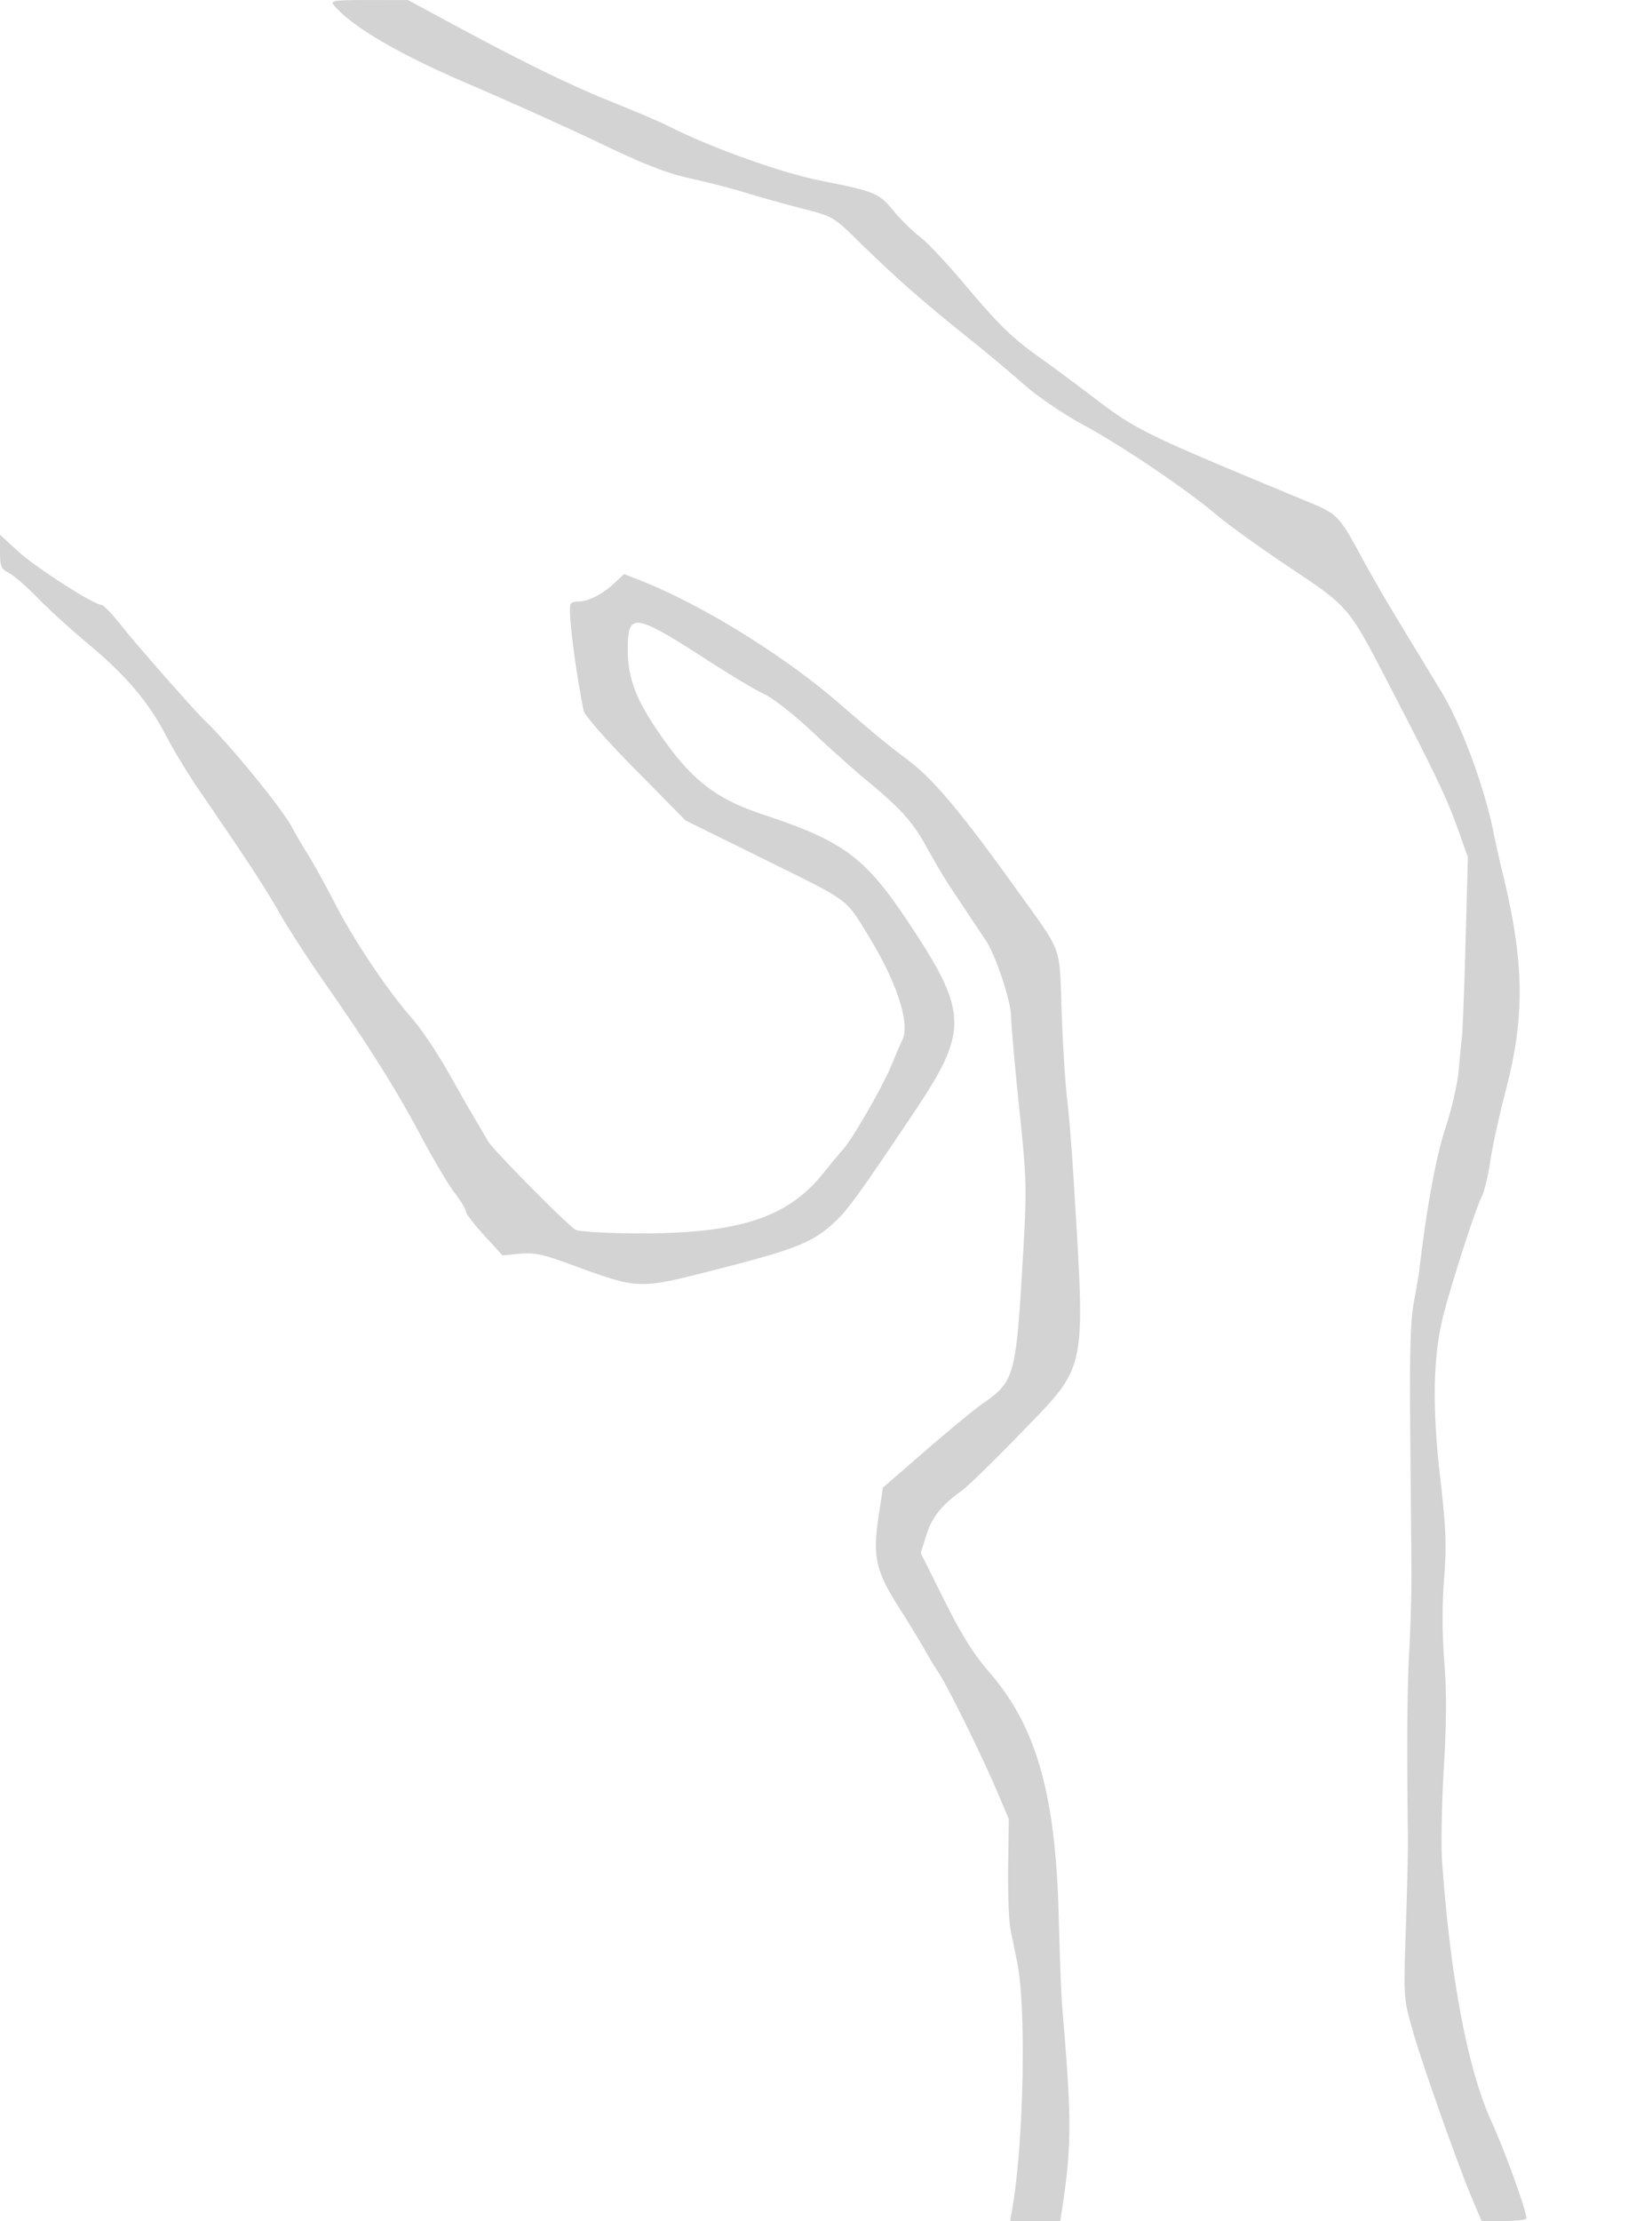 <svg xmlns="http://www.w3.org/2000/svg" width="500" height="672"><path d="M100.98 1.475c5.467 6.588 19.573 14.845 41.084 24.048 12.34 5.28 30.311 13.376 39.936 17.991 13.183 6.322 19.843 8.909 27 10.486 5.225 1.152 12.875 3.135 17 4.407 4.125 1.271 11.706 3.388 16.848 4.702 9.188 2.35 9.474 2.515 16.776 9.675 11.815 11.583 19.769 18.558 35.376 31.022 4.125 3.294 10.807 8.908 14.849 12.475 4.252 3.753 11.837 8.915 18 12.251 11.839 6.407 31.45 19.669 40.651 27.49 3.3 2.806 13.14 9.871 21.866 15.701 18.094 12.089 17.679 11.597 30.354 36.041 13.679 26.378 17.126 33.597 20.369 42.648l3.192 8.912-.705 25.588c-.388 14.073-.872 26.938-1.074 28.588-.203 1.65-.654 6.29-1.002 10.312-.348 4.022-2.157 11.914-4.02 17.54-2.869 8.664-5.732 24.246-7.93 43.148-.128 1.1-.857 5.375-1.62 9.5-1.04 5.614-1.318 15.294-1.106 38.5.155 17.05.32 36.175.366 42.5.045 6.325-.251 17.35-.658 24.5-.634 11.124-.762 29.021-.404 56.5.046 3.575-.237 15.95-.629 27.5-.707 20.781-.686 21.099 1.961 30.5 2.884 10.245 13.974 41.576 18.317 51.75l2.668 6.25h6.778c3.727 0 6.777-.356 6.777-.791 0-2.313-6.577-20.544-10.495-29.091-7.259-15.837-12.541-43.638-15.053-79.224-.334-4.733-.087-17.333.549-28 .819-13.745.86-23.096.139-32.105-.662-8.272-.687-17.002-.073-25 .796-10.371.612-15.176-1.18-30.789-2.366-20.615-2.179-35.52.594-47.5 1.986-8.574 10.102-33.897 11.995-37.427.76-1.415 1.906-6.173 2.549-10.573.642-4.4 2.754-14.075 4.693-21.5 5.96-22.819 5.667-39.164-1.203-67a304.252 304.252 0 0 1-2.472-11.09c-2.744-13.759-9.72-32.604-15.747-42.535L423.322 188c-3.84-6.325-8.914-15.1-11.276-19.5-6.591-12.275-7.28-12.996-15.798-16.524-50.262-20.819-52.065-21.694-65.158-31.64-5.673-4.31-13.077-9.795-16.453-12.188-8.385-5.947-12.353-9.832-23.129-22.648-5.088-6.05-10.996-12.303-13.129-13.895-2.133-1.593-5.679-5.075-7.879-7.738-4.551-5.51-5.405-5.863-22.5-9.289-11.821-2.37-33.286-10.092-45.807-16.479-2.318-1.183-9.943-4.44-16.946-7.239-12.693-5.073-26.998-12.076-49.747-24.353L123.5.03 111.628.015c-10.354-.013-11.716.174-10.648 1.46M0 166.874c0 4.52.3 5.232 2.75 6.515 1.513.791 5.45 4.218 8.75 7.614s10.05 9.54 15 13.652c11.451 9.514 18.404 17.666 23.623 27.698 2.274 4.372 6.632 11.594 9.682 16.048C75.253 260.957 80.006 268.21 84.444 276c2.663 4.675 8.773 14.125 13.577 21 13.713 19.626 21.755 32.407 29.244 46.479 3.811 7.162 8.46 15.007 10.332 17.435 1.872 2.428 3.403 4.958 3.403 5.623s2.498 3.931 5.552 7.258l5.551 6.05 5.199-.506c4.29-.418 6.944.133 15.198 3.155 21.191 7.757 20.404 7.732 45 1.439 23.375-5.98 28.475-8.025 34.997-14.037 4.032-3.717 7.59-8.63 24.186-33.396 16.614-24.795 16.424-30.224-2.026-57.852-12.908-19.329-19.422-24.137-43.522-32.124-15.114-5.008-22.47-10.947-32.859-26.524-6.092-9.136-8.276-15.375-8.276-23.643 0-11.228 1.989-10.933 24.5 3.638 6.6 4.273 14.179 8.79 16.843 10.04 2.679 1.257 9.157 6.336 14.5 11.369 5.311 5.003 12.357 11.321 15.657 14.042 11.139 9.181 14.62 13.026 19.061 21.054 2.434 4.4 5.666 9.849 7.182 12.109 1.516 2.261 4.063 6.086 5.66 8.5a681.9 681.9 0 0 0 4.886 7.285c2.962 4.321 7.71 18.524 7.721 23.098.006 2.204 1.103 14.583 2.437 27.508 2.372 22.977 2.395 24.032 1.029 47.4-1.98 33.893-2.498 35.705-12.079 42.283-2.257 1.549-9.971 7.903-17.143 14.12l-13.039 11.303-1.369 9.197c-1.746 11.732-.707 16.216 6.29 27.16 2.827 4.42 6.267 10.062 7.645 12.537 1.377 2.475 3.285 5.625 4.239 7 2.466 3.554 12.997 24.871 17.5 35.422l3.807 8.921-.197 14.579c-.109 8.018.223 16.603.738 19.078a3949.76 3949.76 0 0 1 1.988 9.648c2.811 13.736 2.008 54.486-1.469 74.602l-.649 3.75h15.171l.496-3.25c2.999-19.667 3.007-27.281.065-61.75-.258-3.025-.737-15.625-1.063-28-.958-36.303-6.827-56.75-20.957-73.013-4.795-5.519-8.381-11.248-13.642-21.793l-7.138-14.306 1.704-5.406c1.73-5.487 4.55-9.028 10.711-13.448 1.878-1.348 9.957-9.219 17.952-17.492 20.163-20.864 19.492-17.637 15.921-76.542-.55-9.075-1.461-20.325-2.024-25-.563-4.675-1.288-16.375-1.611-26-.678-20.146.291-17.43-12.66-35.5-17.535-24.464-25.984-34.584-33.813-40.5-7.064-5.338-8.983-6.919-21.244-17.5-16.744-14.451-41.384-29.64-59.86-36.901l-4.838-1.902-3.204 2.965c-3.489 3.228-7.715 5.338-10.692 5.338-1.042 0-2.082.338-2.311.75-.858 1.542 1.295 19.115 3.95 32.25.299 1.479 6.701 8.778 15.677 17.875L207.5 248.25l24.184 11.931c25.618 12.638 24.165 11.582 30.816 22.385 9.022 14.654 13.133 27.279 10.52 32.302-.467.898-1.848 4.107-3.069 7.132-2.474 6.128-11.76 22.371-14.61 25.558-1.013 1.131-3.866 4.564-6.341 7.627-10.92 13.514-25.956 18.235-57.278 17.982-8.678-.07-16.553-.551-17.5-1.07-2.403-1.316-25.094-24.266-26.539-26.841-.651-1.16-2.475-4.28-4.053-6.933A498.153 498.153 0 0 1 137.698 328c-5.052-9.079-9.795-16.262-13.601-20.601-6.876-7.838-16.999-22.962-22.472-33.575-3.029-5.872-6.744-12.622-8.258-15-1.513-2.378-3.794-6.268-5.068-8.644-3.094-5.768-19.073-25.3-26.326-32.18-3.02-2.865-20.763-23.026-24.861-28.25-2.912-3.713-5.796-6.75-6.41-6.75-2.293 0-19.733-11.176-25.115-16.094L0 161.799v5.075" fill="#d3d3d3" fill-rule="evenodd"/></svg>